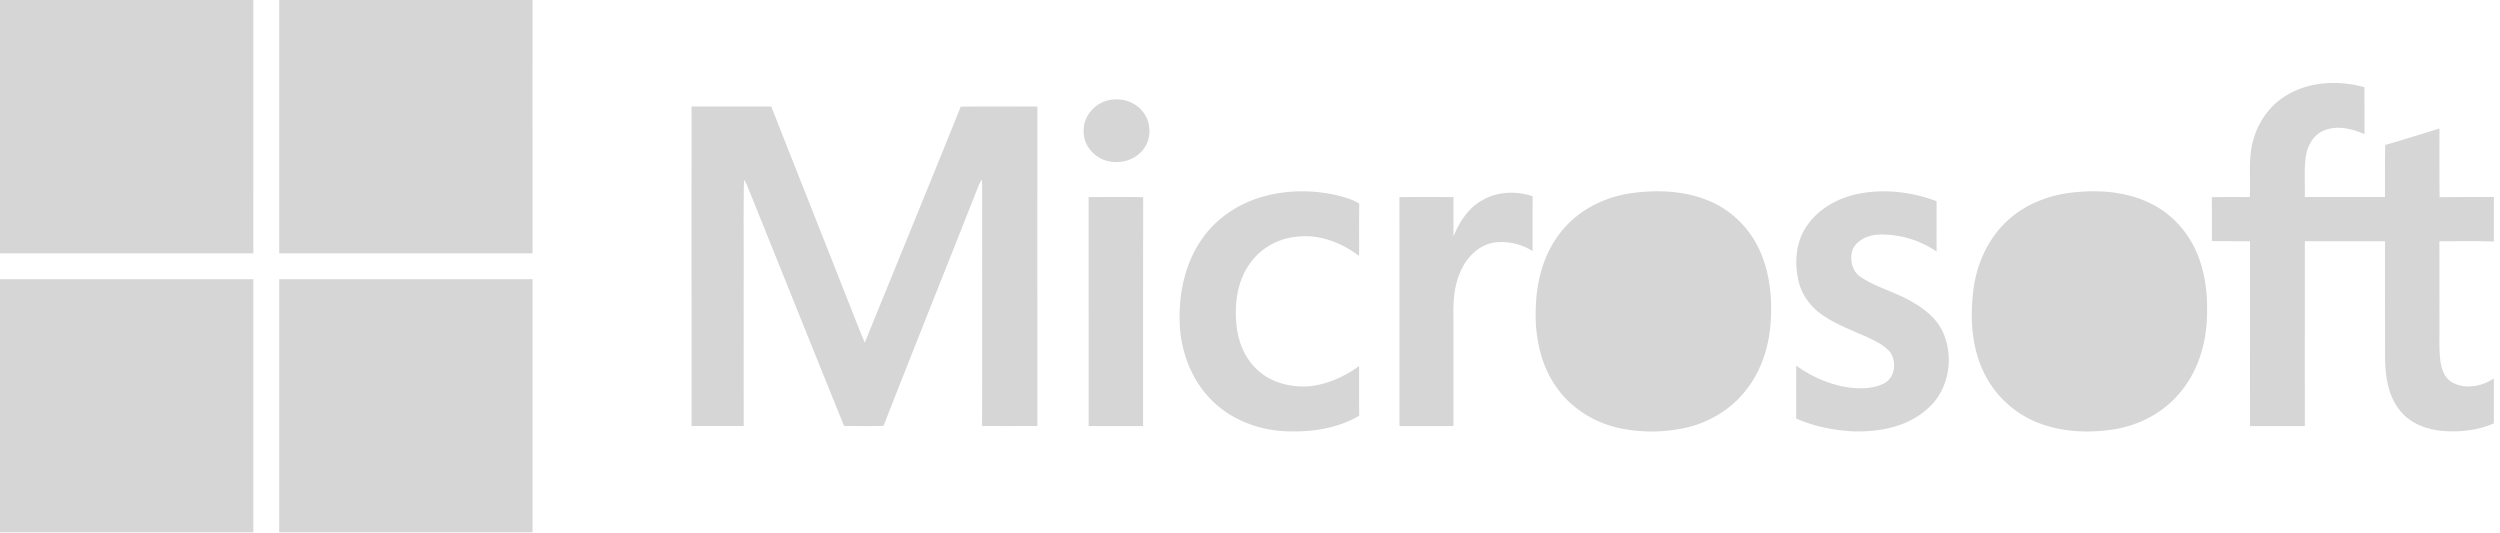 <svg xmlns="http://www.w3.org/2000/svg" width="169" height="36" viewBox="0 0 169 36"><g><g opacity=".7"><path fill="#c4c4c4" d="M0 0h17.126l-.001 17.126H0z"/></g><g opacity=".7"><path fill="#c4c4c4" d="M18.874 0H36c0 5.709.001 11.417-.001 17.126H18.875c-.002-5.709 0-11.417 0-17.126z"/></g><g opacity=".7"><path fill="#c4c4c4" d="M154.435 6.525c1.579-1.027 3.618-1.123 5.398-.633.015 1.057.002 2.115.007 3.174-.845-.373-1.84-.615-2.73-.25-.705.28-1.125 1.004-1.235 1.728-.133.918-.046 1.85-.07 2.773 1.807.004 3.613 0 5.42.002.013-1.173-.015-2.346.015-3.519 1.228-.35 2.443-.741 3.665-1.11.01 1.545-.015 3.091.013 4.637 1.22-.017 2.443-.004 3.665-.008v3.008c-1.226-.05-2.453-.014-3.68-.018.006 1.73.002 3.458.003 5.188.02.958-.052 1.92.06 2.875.068.563.273 1.186.8 1.477.884.495 2.005.279 2.817-.264v3.037c-1.059.46-2.241.6-3.386.518-1.086-.08-2.212-.475-2.92-1.339-.82-.976-1.03-2.298-1.046-3.534-.01-2.654 0-5.307-.005-7.962-1.807-.001-3.614-.002-5.42.001-.002 4.165-.001 8.33-.001 12.494H152.1c0-4.164-.005-8.326.002-12.49-.859-.016-1.719.004-2.578-.013.004-.989.008-1.978-.002-2.968.855-.02 1.71-.011 2.568-.005.062-1.314-.138-2.667.255-3.948.332-1.156 1.07-2.199 2.089-2.85z"/></g><g opacity=".7"><path fill="#c4c4c4" d="M75.134 6.741c.747-.113 1.555.142 2.05.726.58.64.687 1.659.257 2.406-.475.844-1.539 1.236-2.465 1.033-.962-.173-1.763-1.067-1.72-2.063-.028-1.05.85-1.984 1.878-2.102z"/></g><g opacity=".7"><path fill="#c4c4c4" d="M46.749 7.2h5.386c1.677 4.257 3.366 8.51 5.044 12.768.43 1.064.83 2.141 1.28 3.197 2.157-5.32 4.345-10.626 6.485-15.953 1.727-.027 3.455-.006 5.183-.01-.004 7.199-.002 14.398-.001 21.597-1.247-.003-2.492.01-3.738-.007.014-5.313 0-10.625.006-15.939a9.291 9.291 0 0 0-.022-.716 2.853 2.853 0 0 0-.195.346c-2.14 5.438-4.322 10.86-6.45 16.304-.886.032-1.774.002-2.662.016-2.208-5.438-4.389-10.888-6.586-16.33a4.125 4.125 0 0 0-.186-.33c-.045 2.328-.007 4.658-.02 6.985.002 3.224-.002 6.447.002 9.67-1.176.004-2.352 0-3.526.002-.001-7.2-.002-14.4 0-21.6z"/></g><g opacity=".7"><path fill="#c4c4c4" d="M85.327 13.305c1.788-.51 3.715-.489 5.502.016a4.44 4.44 0 0 1 1.056.44c-.02 1.18 0 2.36-.011 3.542-1.194-.913-2.71-1.49-4.227-1.3-1.206.11-2.356.735-3.077 1.709-.927 1.208-1.14 2.811-.981 4.288.12 1.156.597 2.311 1.496 3.078.934.83 2.244 1.124 3.466 1.031 1.207-.139 2.347-.65 3.323-1.364.01 1.118-.005 2.236.008 3.355-1.514.9-3.33 1.133-5.062 1.048-1.774-.094-3.542-.766-4.825-2.012-1.395-1.345-2.152-3.262-2.242-5.182-.09-1.997.316-4.08 1.465-5.747.963-1.422 2.469-2.43 4.11-2.902z"/></g><g opacity=".7"><path fill="#c4c4c4" d="M110.421 13.038c1.778-.226 3.653-.125 5.302.626 1.432.645 2.592 1.84 3.235 3.27.686 1.522.853 3.231.737 4.882-.114 1.612-.62 3.227-1.628 4.507-1.032 1.36-2.587 2.282-4.253 2.624a10.637 10.637 0 0 1-4.336-.004c-1.703-.364-3.28-1.353-4.279-2.79-1.172-1.667-1.506-3.786-1.357-5.782.101-1.694.628-3.402 1.71-4.73 1.185-1.489 3.002-2.367 4.87-2.603z"/></g><g opacity=".7"><path fill="#c4c4c4" d="M125.786 13.069c1.713-.301 3.505-.08 5.126.534.002 1.135 0 2.27.001 3.404a6.527 6.527 0 0 0-3.89-1.149c-.692.027-1.453.32-1.769.979-.25.65-.077 1.504.537 1.894 1.05.703 2.303 1.001 3.391 1.63.857.482 1.688 1.111 2.122 2.019.816 1.699.47 3.944-.963 5.211-1.37 1.28-3.341 1.634-5.155 1.566-1.287-.083-2.581-.337-3.765-.864.005-1.194-.007-2.387.006-3.58.996.723 2.145 1.24 3.36 1.45.847.138 1.767.144 2.556-.235.755-.375.891-1.448.443-2.104-.42-.506-1.036-.785-1.617-1.059-1.092-.49-2.238-.9-3.197-1.636-.674-.526-1.184-1.266-1.384-2.101-.296-1.232-.203-2.62.513-3.695.817-1.254 2.238-2.006 3.685-2.264z"/></g><g opacity=".7"><path fill="#c4c4c4" d="M139.942 13.033c1.849-.23 3.811-.105 5.498.747 1.47.735 2.612 2.064 3.181 3.6.446 1.176.602 2.446.576 3.697.003 1.87-.502 3.79-1.675 5.273-1.099 1.436-2.78 2.369-4.554 2.662-1.735.28-3.568.208-5.217-.441a6.864 6.864 0 0 1-3.762-3.65c-.734-1.685-.81-3.58-.582-5.378.24-1.8 1.054-3.558 2.443-4.754 1.137-.999 2.602-1.565 4.092-1.756z"/></g><g opacity=".7"><path fill="#c4c4c4" d="M100.167 13.557c1.023-.614 2.322-.666 3.438-.29-.005 1.235 0 2.47-.003 3.705a3.937 3.937 0 0 0-2.504-.588c-1.05.12-1.884.927-2.316 1.853-.47.98-.557 2.089-.528 3.16V28.8h-3.651c-.003-5.157.004-10.316-.003-15.473 1.219-.015 2.438-.01 3.656-.003-.005.886 0 1.771-.003 2.658.396-.964.986-1.9 1.914-2.425z"/></g><g opacity=".7"><path fill="#c4c4c4" d="M73.592 13.324c1.228-.005 2.457-.017 3.686.006-.015 5.157-.001 10.314-.007 15.47h-3.677c-.003-5.158.001-10.317-.002-15.476z"/></g><g opacity=".7"><path fill="#c4c4c4" d="M0 18.873c5.709.002 11.417 0 17.126.002V36H0z"/></g><g opacity=".7"><path fill="#c4c4c4" d="M18.875 18.875c5.708-.002 11.416 0 17.125 0V36H18.874l.001-17.125z"/></g></g></svg>